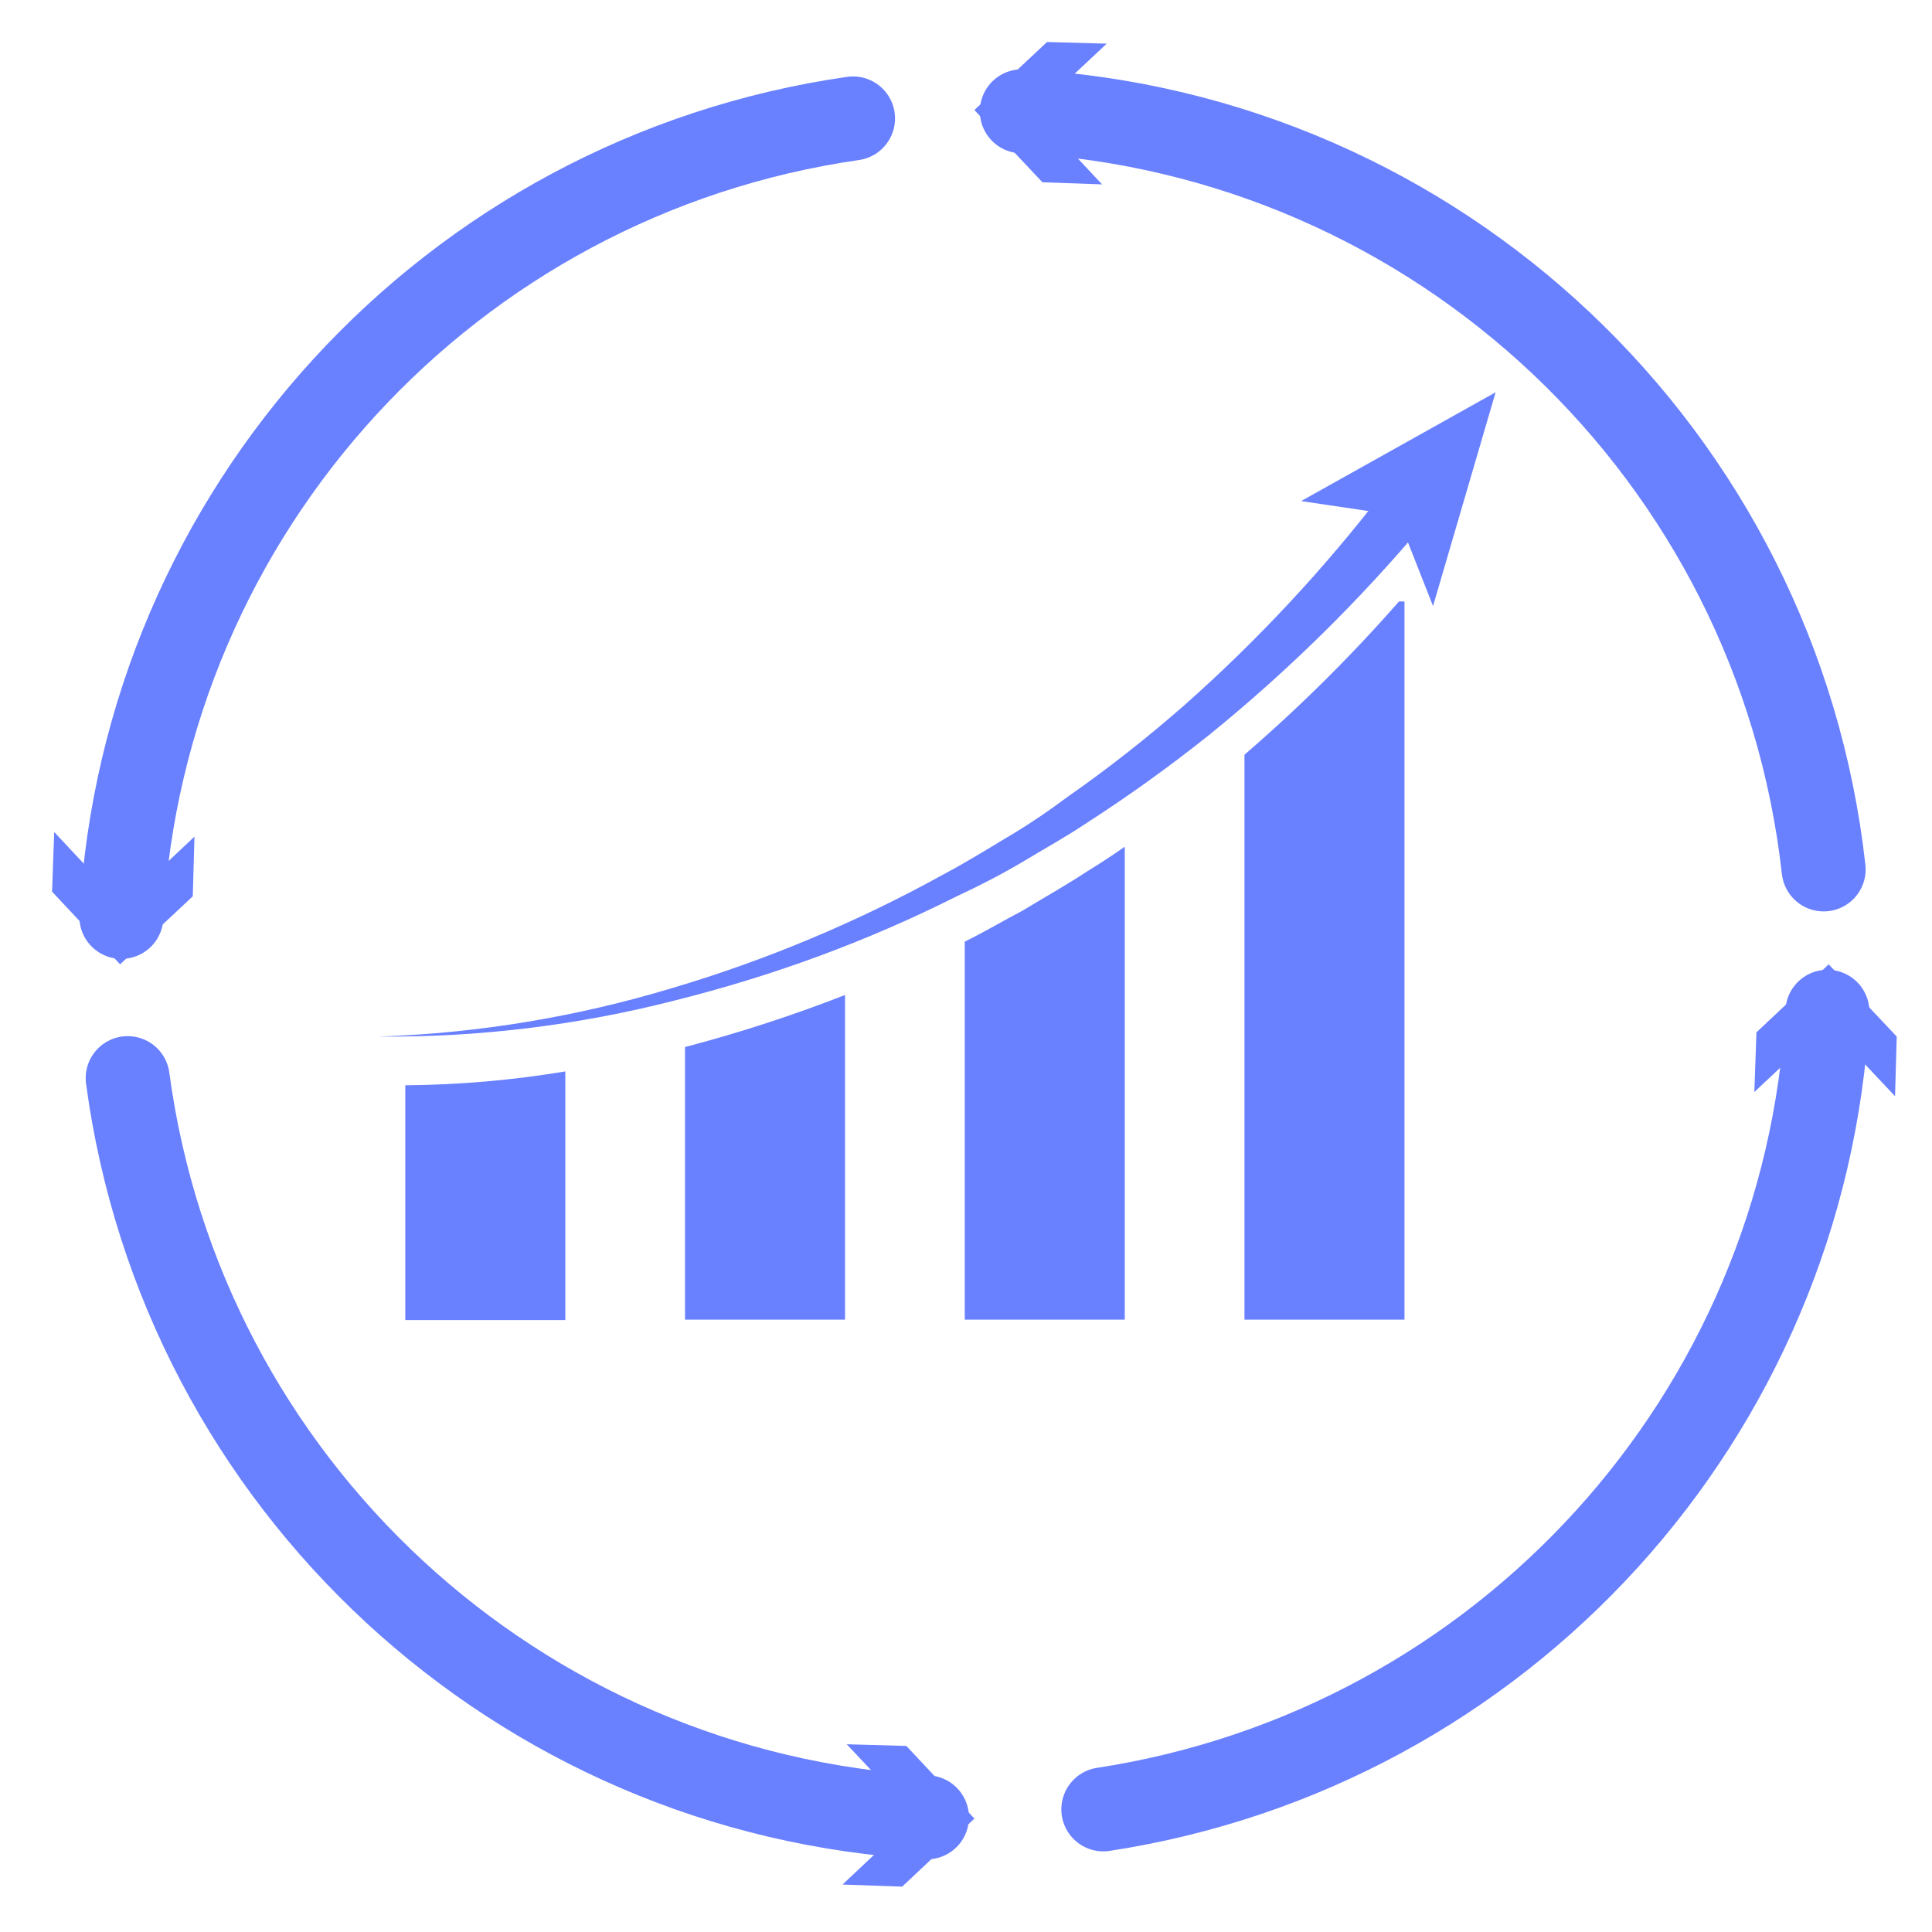 <svg xmlns="http://www.w3.org/2000/svg" viewBox="0 0 46 46" width="46" height="46">
	<defs>
		<clipPath clipPathUnits="userSpaceOnUse" id="cp1">
			<path d="M-845 -1497L595 -1497L595 5959L-845 5959Z" />
		</clipPath>
	</defs>
	<style>
		tspan { white-space:pre }
		.shp0 { fill: none;stroke: #6980ff;stroke-linecap:round;stroke-linejoin:round;stroke-width: 2 } 
		.shp1 { fill: #6980ff } 
	</style>
	<g id="Become Advisor" clip-path="url(#cp1)">
		<g id="03_IMPROVED">
			<path id="Path" class="shp0" d="M2.89 21.83C3.43 12.16 10.72 4.2 20.31 2.82" />
			<path id="Path" class="shp1" d="M4.63 19.92L2.91 21.54L1.29 19.81L1.24 21.23L2.86 22.96L4.59 21.34L4.63 19.92L4.63 19.92Z" />
			<path id="Path" class="shp0" d="M22.07 43.27C12.33 42.73 4.34 35.34 3.04 25.67" />
			<path id="Path" class="shp1" d="M20.16 41.53L21.78 43.25L20.06 44.87L21.48 44.92L23.2 43.3L21.58 41.57L20.16 41.53L20.16 41.53Z" />
			<path id="Path" class="shp0" d="M43.51 24.09C42.98 33.7 35.79 41.62 26.27 43.08" />
			<path id="Path" class="shp1" d="M41.77 26L43.5 24.38L45.12 26.1L45.16 24.68L43.54 22.96L41.82 24.58L41.77 26L41.77 26Z" />
			<path id="Path" class="shp0" d="M24.33 2.65C34.25 3.2 42.32 10.83 43.42 20.7" />
			<path id="Path" class="shp1" d="M26.24 4.39L24.62 2.66L26.35 1.04L24.93 1L23.2 2.62L24.82 4.34L26.24 4.39L26.24 4.39Z" />
			<path id="Path" class="shp1" d="M13.46 25.51L13.46 31.43L9.65 31.43L9.65 25.84C10.93 25.83 12.2 25.72 13.46 25.51L13.46 25.51Z" />
			<path id="Path" class="shp1" d="M20.12 23.69L20.12 31.42L16.31 31.42L16.31 24.93C17.6 24.59 18.87 24.18 20.12 23.69L20.12 23.69Z" />
			<path id="Path" class="shp1" d="M26.78 20.16L26.78 31.42L22.97 31.42L22.97 22.42C23.44 22.19 23.89 21.92 24.35 21.68C24.86 21.37 25.38 21.08 25.88 20.75C26.19 20.56 26.48 20.37 26.78 20.16Z" />
			<path id="Path" class="shp1" d="M33.44 14.32L33.44 31.42L29.63 31.42L29.63 17.97C30.94 16.84 32.17 15.62 33.31 14.32L33.44 14.32Z" />
			<path id="Path" class="shp1" d="M9.03 24.68C11.39 24.6 13.73 24.21 15.99 23.53C18.25 22.86 20.42 21.95 22.48 20.81C22.99 20.54 23.49 20.23 23.99 19.93C24.5 19.63 24.98 19.3 25.45 18.95C26.41 18.28 27.32 17.56 28.2 16.79C29.95 15.24 31.54 13.53 32.96 11.68L33.92 12.45C32.38 14.29 30.66 15.98 28.8 17.49C27.86 18.24 26.89 18.94 25.88 19.59C25.39 19.92 24.86 20.21 24.35 20.52C23.84 20.82 23.3 21.1 22.76 21.35C20.63 22.42 18.39 23.24 16.07 23.82C13.77 24.41 11.41 24.7 9.03 24.68L9.03 24.68Z" />
			<path id="Path" class="shp1" d="M35.61 9.34L34.12 14.43L33.27 12.27L30.98 11.93L35.61 9.34L35.61 9.34Z" />
		</g>
	</g>
</svg>